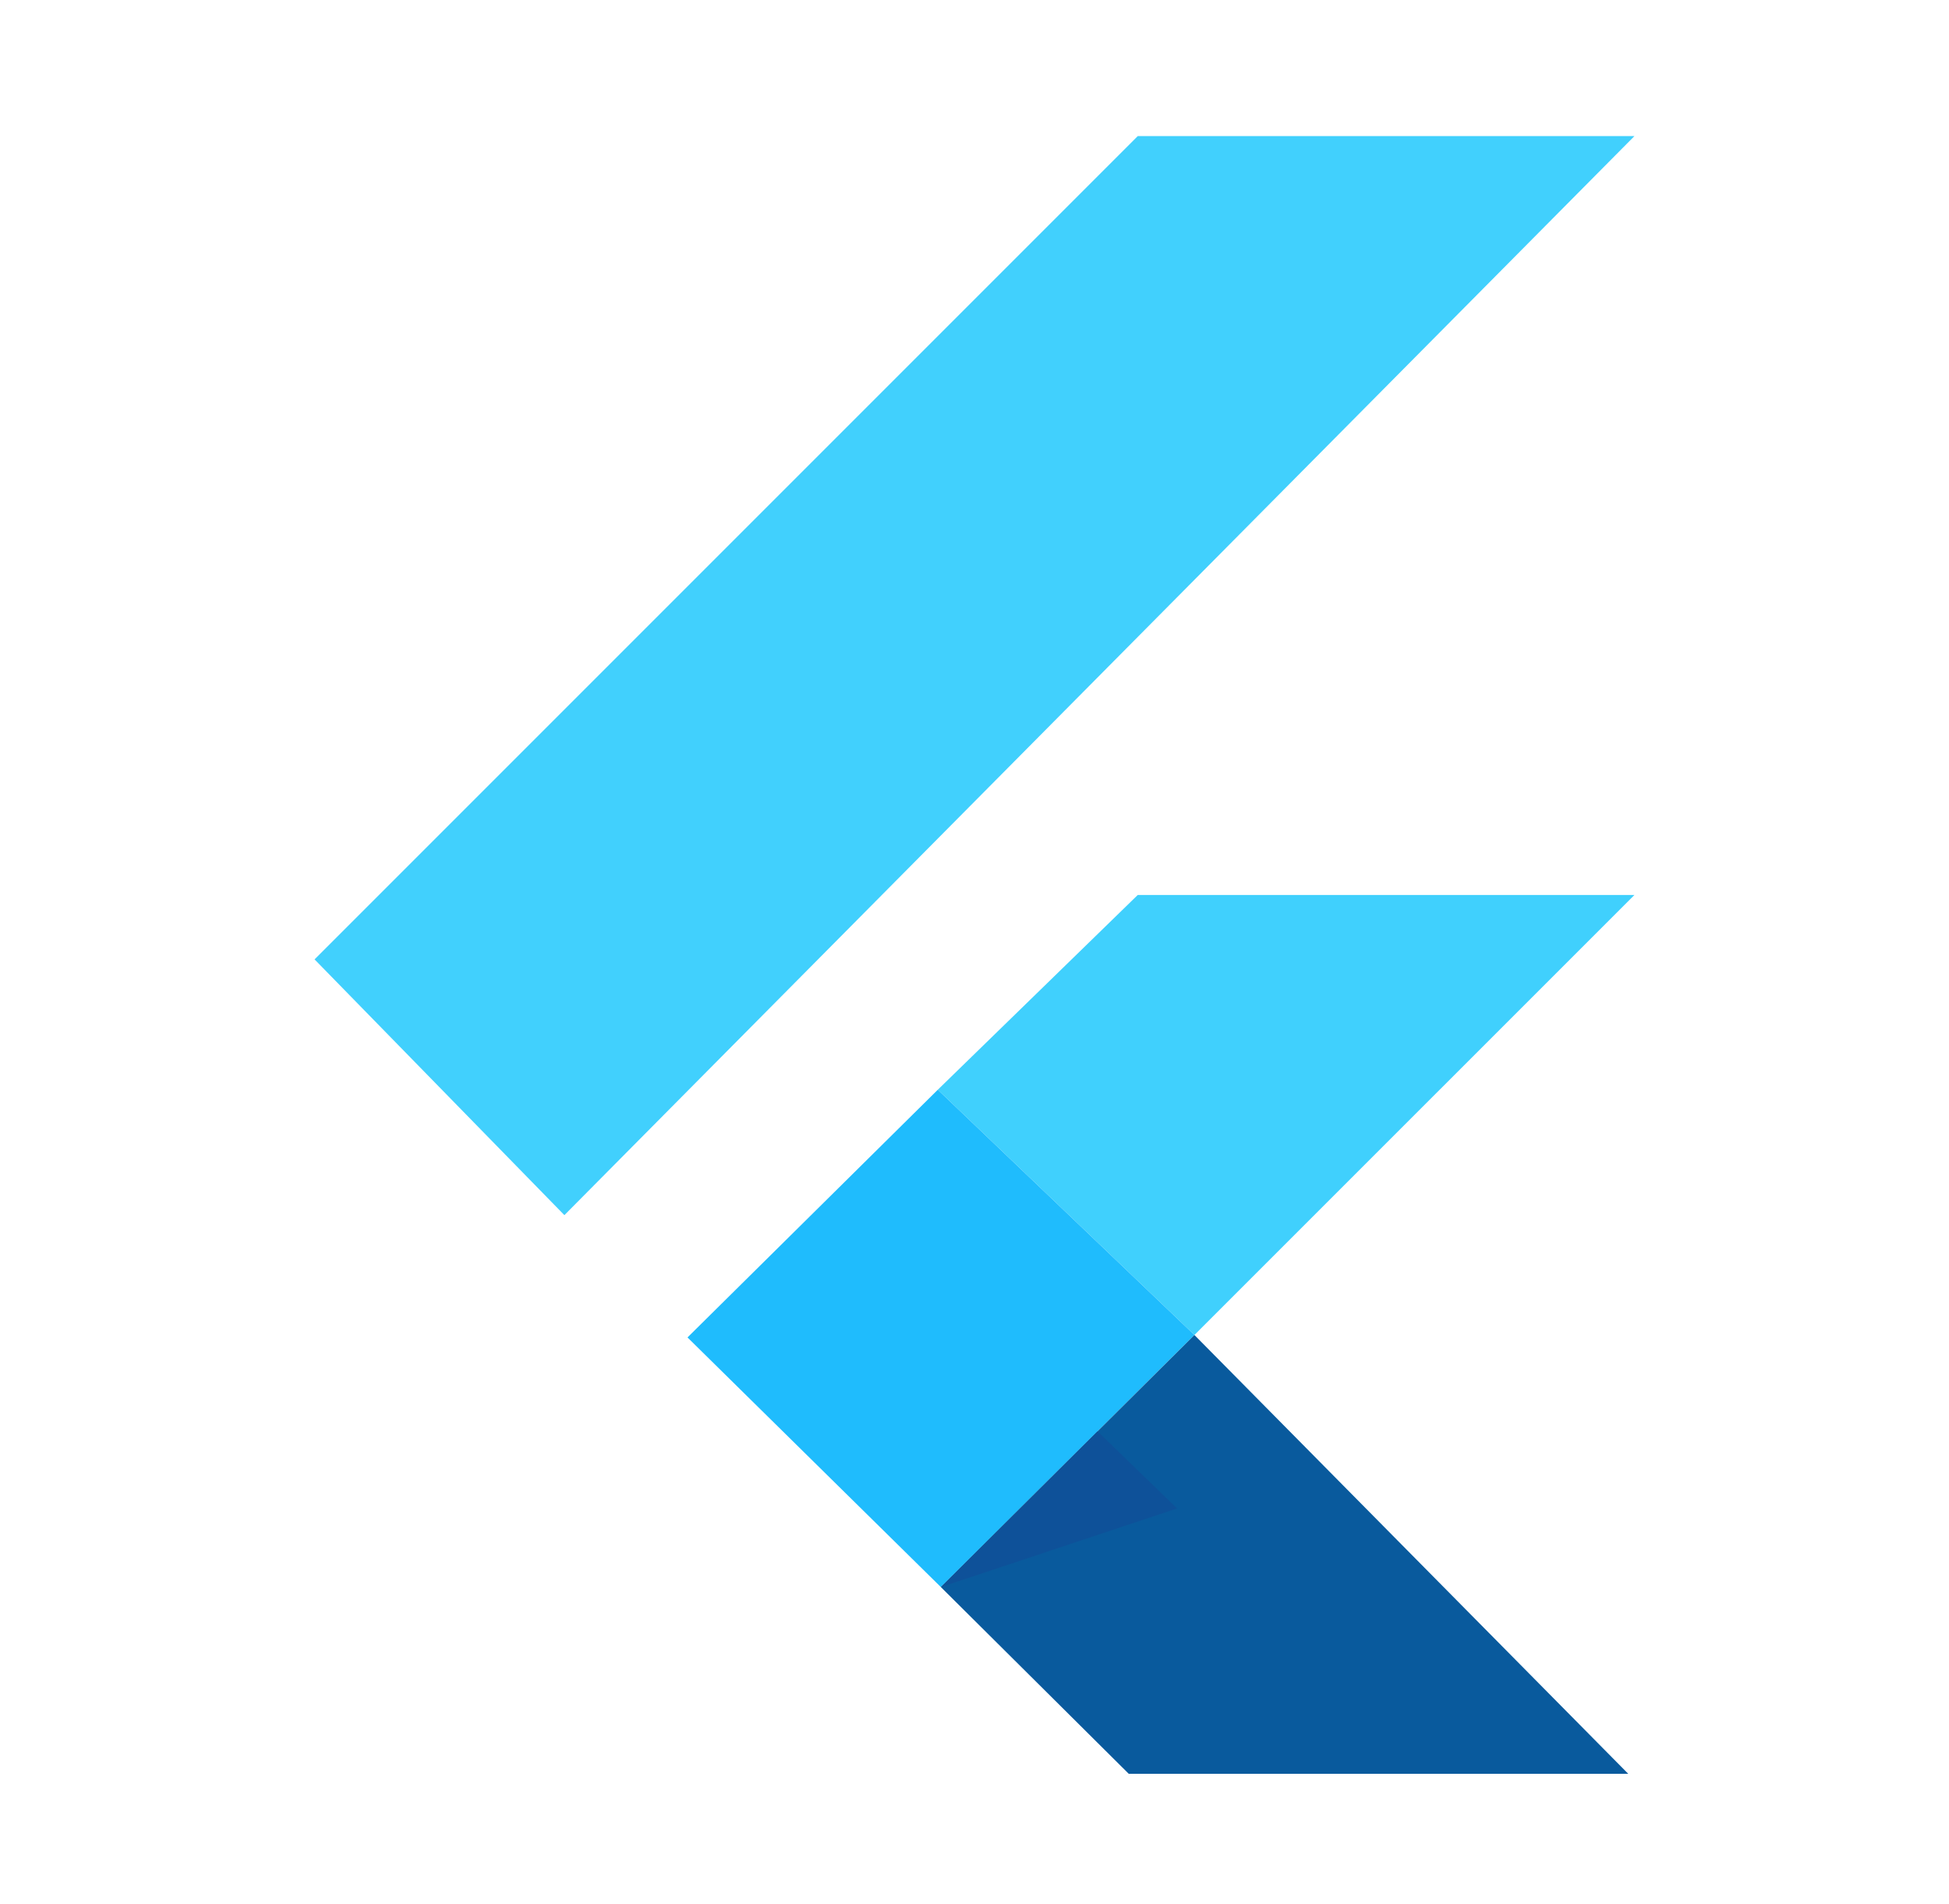 <svg width="43" height="42" viewBox="0 0 43 42" fill="none" xmlns="http://www.w3.org/2000/svg">
<g id="vscode-icons:file-type-flutter">
<path id="Vector" d="M20.69 24.04L25.102 19.743H36.06L26.352 29.45L20.69 24.04Z" fill="#40D0FD"/>
<path id="Vector_2" d="M6.94 21.164L12.452 26.806L36.06 3.002H25.102L6.94 21.164Z" fill="#41D0FD"/>
<path id="Vector_3" d="M15.168 29.504L20.758 35.011L26.352 29.45L20.69 24.04L15.168 29.504Z" fill="#1FBCFD"/>
<path id="Vector_4" d="M20.758 35.011L26.352 29.45L35.923 39.13H24.903L20.758 35.011Z" fill="#095A9D"/>
<path id="Vector_5" d="M20.758 35.011L25.97 33.277L24.214 31.575L20.758 35.011Z" fill="#0E5199"/>
</g>
</svg>
